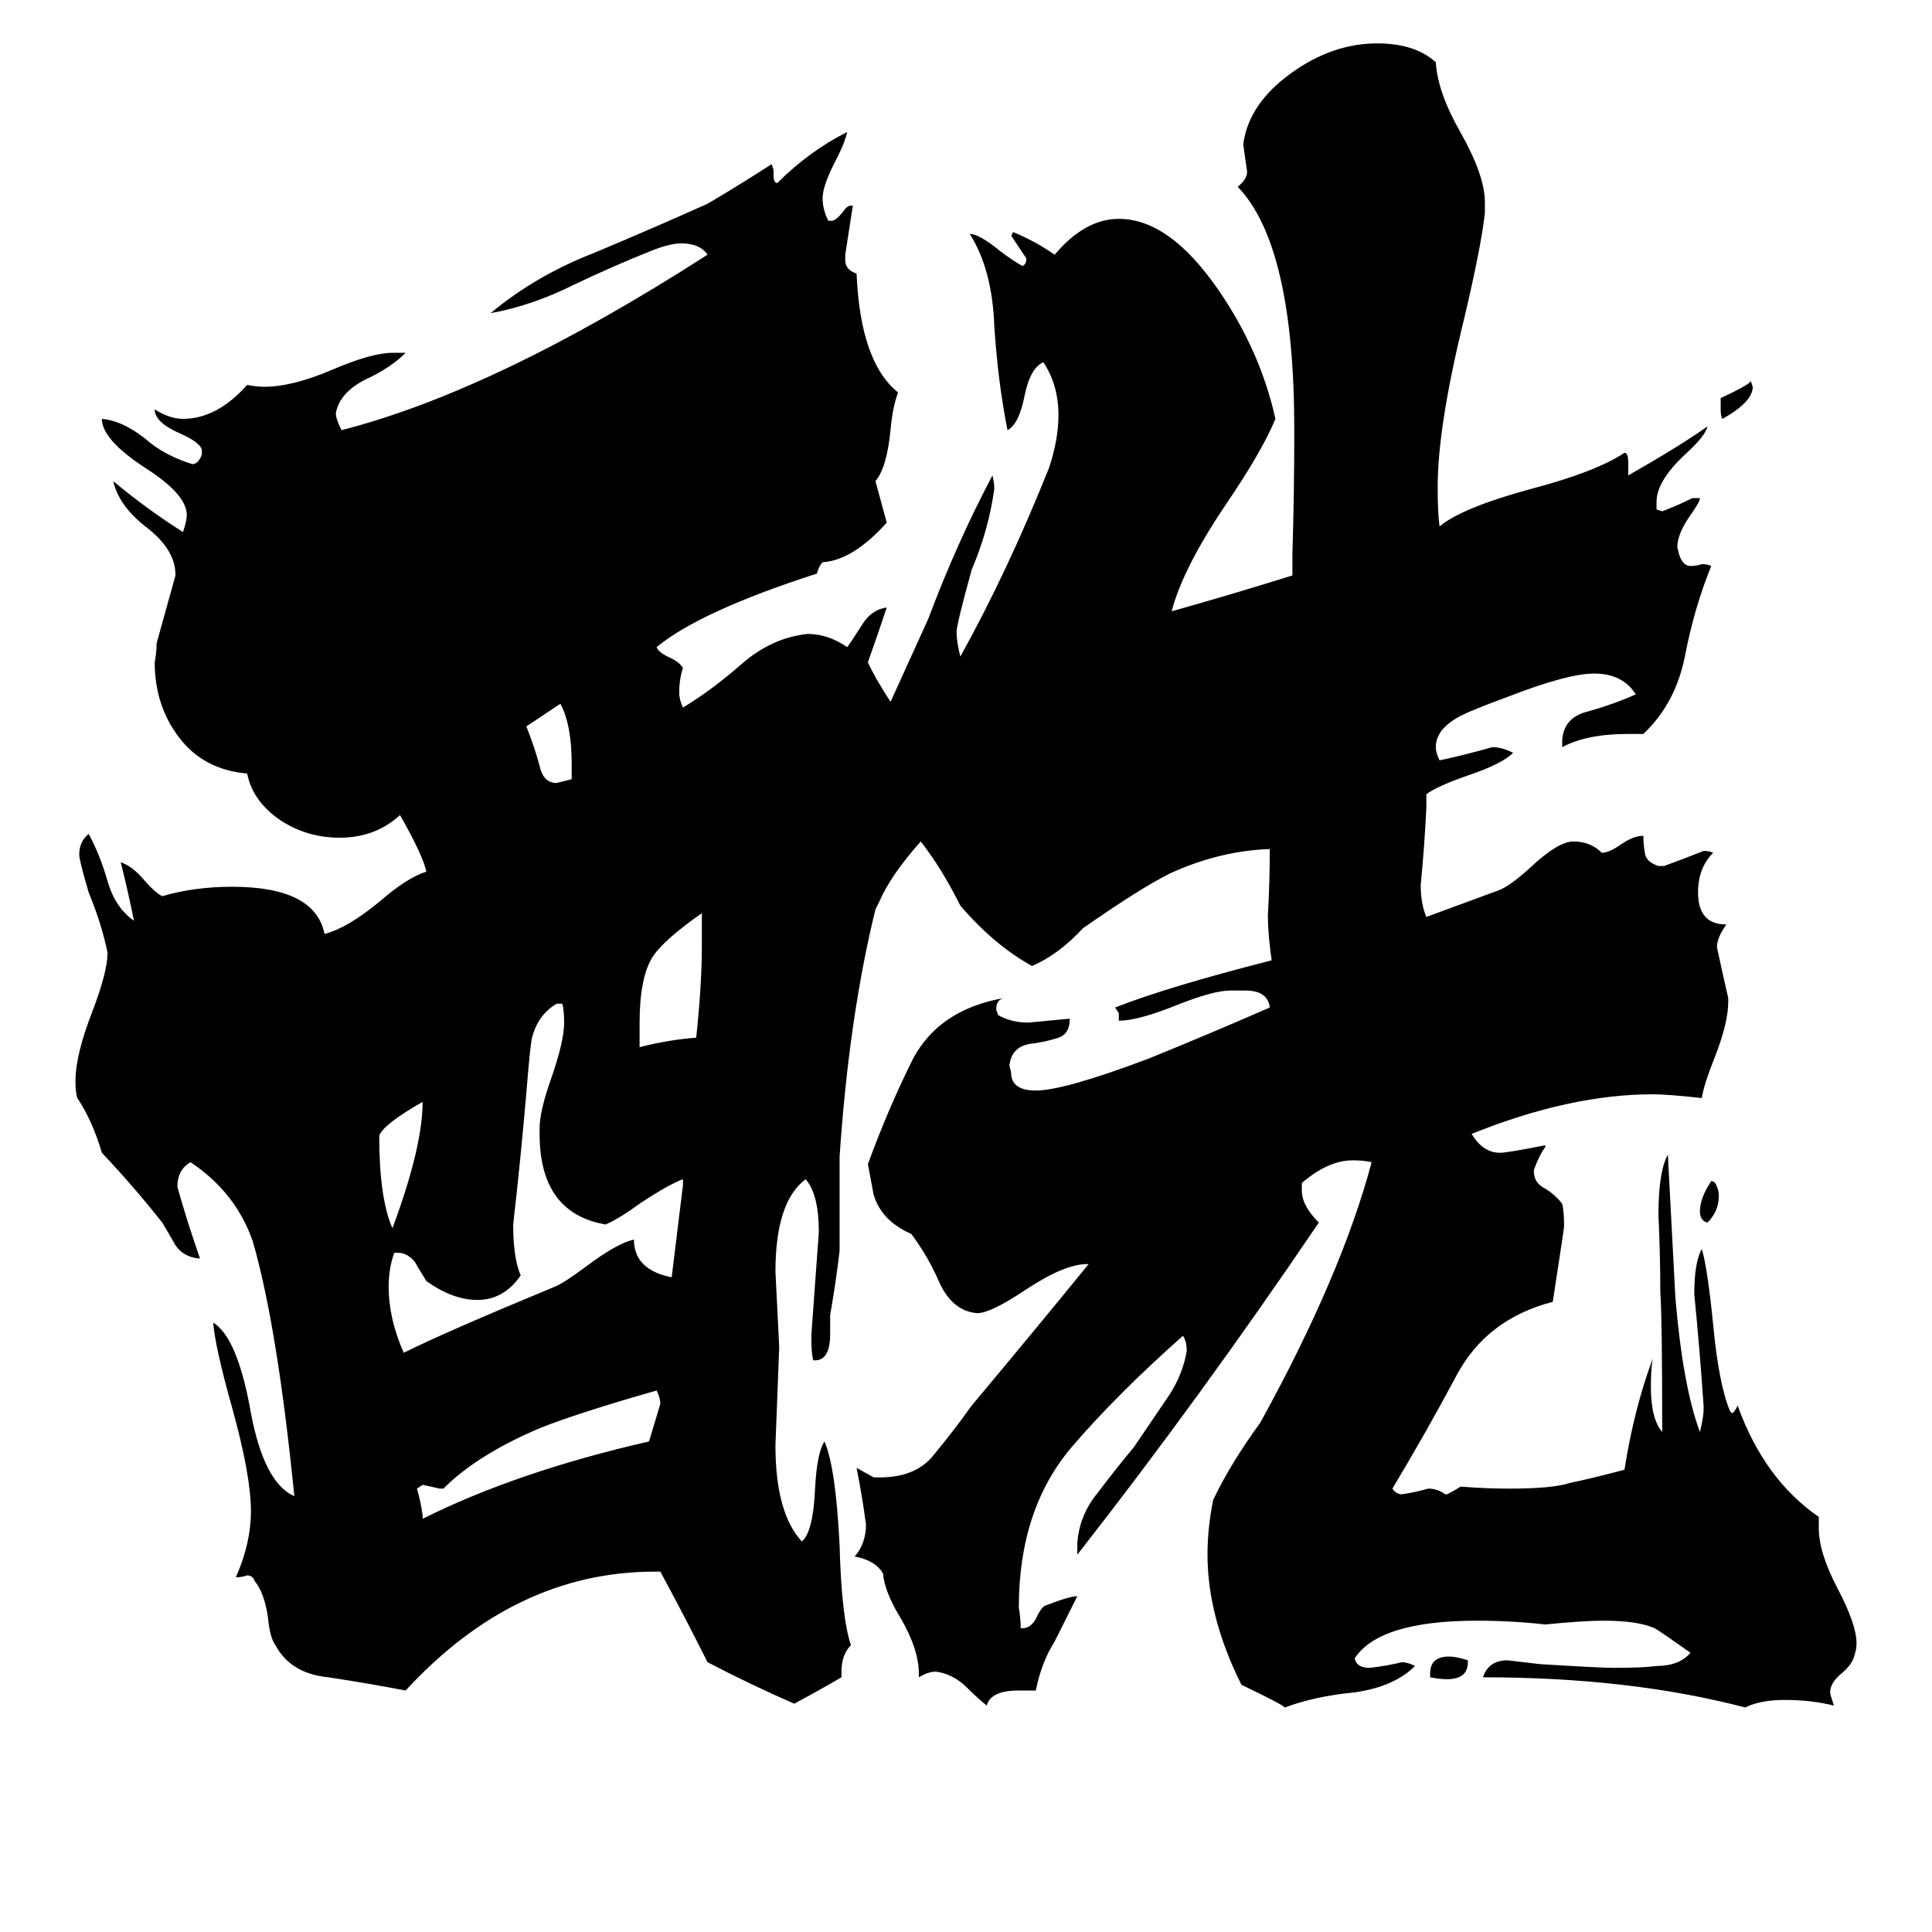 <svg xmlns="http://www.w3.org/2000/svg" viewBox="0 -800 1024 1024">
	<path fill="#000000" d="M303 -387V-395Q303 -416 297 -427Q288 -421 279 -415Q284 -402 286 -394Q288 -385 295 -385Q299 -386 303 -387ZM224 -216Q203 -204 201 -198Q201 -165 208 -149Q224 -192 224 -216ZM339 -258V-245Q355 -249 369 -250Q372 -278 372 -299V-316Q352 -302 346 -293Q339 -282 339 -258ZM224 3V5Q274 -20 344 -36Q347 -46 350 -56Q350 -59 348 -63Q306 -51 286 -43Q253 -29 235 -11H233Q229 -12 224 -13L221 -11Q223 -4 224 3ZM362 -172V-175Q354 -172 339 -162Q328 -154 321 -151Q286 -157 286 -199V-202Q286 -211 292 -228Q299 -248 299 -258Q299 -265 298 -268H295Q285 -262 282 -250Q281 -246 279 -221Q276 -186 272 -151Q272 -133 276 -124Q267 -111 253 -111Q240 -111 226 -121Q221 -129 220 -131Q216 -136 211 -136H209Q206 -128 206 -118Q206 -101 214 -83Q236 -94 294 -118Q299 -120 311 -129Q327 -141 336 -143Q336 -127 356 -123Q359 -147 362 -172ZM778 80V81Q778 90 767 90Q763 90 758 89V87Q758 78 768 78Q772 78 778 80ZM911 -166Q911 -158 905 -152Q901 -153 901 -158Q901 -165 907 -174Q909 -174 910 -171Q911 -169 911 -166ZM929 -595Q929 -587 913 -578Q912 -579 912 -583V-589Q927 -596 928 -598ZM488 -354Q472 -336 466 -322Q465 -320 464 -318Q450 -261 445 -187V-137Q443 -120 440 -103V-93Q440 -79 432 -79H431Q430 -83 430 -92Q432 -119 434 -147Q434 -167 427 -175Q411 -163 411 -126Q412 -106 413 -86Q412 -60 411 -34Q411 2 425 17Q431 12 432 -11Q433 -30 437 -36Q443 -22 445 19Q446 57 451 72Q446 77 446 86V89Q434 96 421 103Q398 93 375 81Q363 57 350 33H347Q273 33 215 96Q194 92 174 89Q154 87 146 72Q143 68 142 57Q140 44 135 38Q134 35 131 35Q128 36 125 36Q133 18 133 1Q133 -18 123 -54Q114 -86 113 -99Q126 -91 133 -51Q140 -14 156 -7Q147 -97 134 -142Q125 -168 101 -184Q94 -180 94 -171Q99 -153 106 -133H105Q97 -134 93 -140Q89 -147 86 -152Q71 -171 54 -189Q49 -206 41 -218Q40 -221 40 -227Q40 -241 49 -264Q57 -285 57 -295Q54 -310 47 -327Q42 -344 42 -347Q42 -354 47 -358Q53 -347 57 -333Q61 -319 71 -312Q68 -327 64 -343Q70 -341 76 -334Q82 -327 86 -325Q103 -330 123 -330Q167 -330 172 -305Q184 -308 201 -322Q216 -335 226 -338Q224 -347 212 -368Q199 -356 180 -356Q163 -356 149 -365Q134 -375 131 -390Q108 -392 95 -409Q82 -426 82 -449Q83 -454 83 -459Q88 -477 93 -495Q93 -499 92 -502Q89 -512 77 -521Q63 -532 60 -545Q78 -530 97 -518Q99 -524 99 -527Q99 -538 77 -552Q54 -567 54 -578Q66 -577 80 -565Q89 -558 102 -554Q105 -554 107 -559V-561Q107 -565 96 -570Q82 -576 82 -583Q90 -578 97 -578Q115 -578 131 -596Q136 -595 140 -595Q155 -595 176 -604Q197 -613 208 -613H215Q207 -605 194 -599Q180 -592 178 -581Q178 -578 181 -572Q263 -593 375 -665Q371 -671 361 -671Q355 -671 345 -667Q325 -659 304 -649Q282 -638 260 -634Q284 -654 315 -666Q346 -679 375 -692Q392 -702 409 -713L410 -710V-707Q410 -703 412 -703Q429 -720 449 -730Q448 -725 444 -717Q436 -702 436 -695Q436 -689 439 -683H441Q443 -683 447 -688Q449 -691 451 -691H452Q450 -678 448 -665V-662Q448 -657 454 -655Q456 -608 476 -592Q473 -584 472 -572Q470 -552 464 -545Q467 -534 470 -523Q452 -503 436 -502Q434 -500 433 -496Q371 -476 348 -457Q349 -454 356 -451Q360 -449 362 -446Q360 -440 360 -433Q360 -429 362 -425Q377 -434 393 -448Q409 -462 428 -464Q439 -464 449 -457Q450 -458 457 -469Q462 -477 470 -478Q465 -463 460 -449Q463 -442 472 -428Q482 -450 492 -472Q507 -512 526 -548Q527 -544 527 -541Q524 -519 515 -498Q507 -469 507 -465Q507 -460 509 -452Q534 -497 556 -552Q561 -567 561 -580Q561 -596 553 -608Q546 -605 543 -590Q540 -575 534 -572Q529 -597 527 -627Q526 -657 514 -676Q519 -676 530 -667Q538 -661 542 -659Q544 -660 544 -663Q540 -669 536 -675L537 -677Q549 -672 559 -665Q575 -684 593 -684Q620 -684 646 -646Q668 -614 676 -578Q669 -561 650 -533Q627 -499 621 -476Q653 -485 685 -495V-506Q686 -539 686 -572Q686 -670 656 -701Q661 -705 661 -709Q660 -716 659 -723V-724Q662 -745 684 -761Q706 -777 730 -777Q750 -777 761 -767Q762 -751 774 -730Q787 -707 787 -693V-687Q785 -669 776 -631Q762 -574 762 -542Q762 -528 763 -521Q775 -531 812 -541Q846 -550 861 -560Q863 -560 863 -555V-548Q891 -564 905 -574Q904 -569 893 -559Q878 -545 878 -534V-530L881 -529Q889 -532 897 -536H901Q901 -534 896 -527Q889 -517 889 -510L890 -506Q892 -500 896 -500Q899 -500 902 -501Q905 -501 907 -500Q898 -478 893 -452Q888 -427 871 -411H863Q841 -411 828 -404V-408Q829 -420 842 -423Q856 -427 867 -432Q860 -443 845 -443Q831 -443 800 -431Q781 -424 775 -421Q761 -414 761 -404Q761 -401 763 -397Q777 -400 791 -404Q796 -404 802 -401Q796 -395 778 -389Q761 -383 756 -379V-372Q755 -351 753 -331Q753 -321 756 -314Q775 -321 794 -328Q800 -330 812 -341Q826 -354 834 -354Q843 -354 849 -348Q853 -348 860 -353Q866 -357 871 -357Q871 -352 872 -347Q873 -343 879 -341H882Q893 -345 903 -349Q906 -349 908 -348Q900 -340 900 -327Q900 -310 915 -310Q910 -303 910 -298Q913 -284 916 -271V-269Q916 -258 909 -240Q903 -225 902 -218Q884 -220 876 -220Q832 -220 780 -199Q786 -189 795 -189Q799 -189 819 -193V-192Q816 -188 813 -180V-179Q813 -173 819 -170Q824 -167 828 -162Q829 -158 829 -150Q829 -149 823 -110Q788 -101 772 -71Q756 -41 738 -11Q740 -8 743 -8Q750 -9 757 -11Q762 -11 766 -8H767Q771 -10 774 -12H775Q788 -11 800 -11Q823 -11 832 -14Q842 -16 861 -21Q866 -53 876 -80Q875 -75 875 -65Q875 -48 881 -41Q881 -102 880 -115Q880 -135 879 -156Q879 -179 884 -188Q887 -130 888 -112Q892 -65 901 -41Q903 -49 903 -54Q901 -84 898 -114Q898 -131 902 -138Q905 -128 908 -98Q911 -66 917 -52L918 -51Q919 -51 921 -55Q935 -16 964 4V10Q964 23 974 42Q984 61 984 71Q984 74 983 77Q982 82 976 87Q970 92 970 97Q970 98 972 104Q960 101 946 101Q933 101 925 105Q864 89 786 89Q789 80 799 80Q808 81 816 82Q848 84 855 84Q871 84 878 83Q890 83 896 76Q879 64 877 63Q868 59 850 59Q839 59 819 61Q801 59 783 59Q731 59 718 79Q719 84 726 84Q735 83 743 81Q746 81 750 83Q739 94 718 97Q697 99 681 105Q679 103 658 93Q640 57 640 24Q640 10 643 -5Q652 -24 668 -46Q711 -124 727 -184Q723 -185 717 -185Q704 -185 690 -173V-169Q690 -161 699 -152Q636 -59 571 24V18Q572 3 582 -9Q591 -21 601 -33L620 -61Q627 -72 629 -84Q629 -89 627 -92Q592 -61 568 -33Q540 0 540 52Q541 58 541 63H542Q547 63 550 56Q552 52 554 51Q567 46 571 46Q565 58 559 70Q552 81 549 96H540Q525 96 523 104Q518 100 511 93Q504 87 496 86Q492 86 487 89V87Q487 74 477 57Q469 44 468 34Q464 27 453 25Q459 18 459 8Q457 -7 454 -22L463 -17Q485 -16 495 -29Q505 -41 515 -55Q546 -92 577 -130H576Q564 -130 543 -116Q525 -104 518 -104Q505 -105 498 -120Q492 -134 483 -146Q467 -153 463 -167L460 -183Q471 -213 484 -239Q498 -265 532 -271Q528 -270 528 -265L529 -262Q536 -258 545 -258Q556 -259 566 -260H567Q567 -252 561 -250Q555 -248 548 -247Q536 -246 535 -235Q536 -232 536 -230Q537 -222 549 -222Q564 -222 609 -239Q641 -252 673 -266Q672 -275 660 -275H652Q643 -275 623 -267Q603 -259 593 -259V-263L591 -266Q619 -277 674 -291Q672 -305 672 -315Q673 -332 673 -350Q646 -349 620 -337Q604 -329 574 -308Q561 -294 547 -288Q527 -299 509 -320Q499 -340 488 -354Z"/>
</svg>